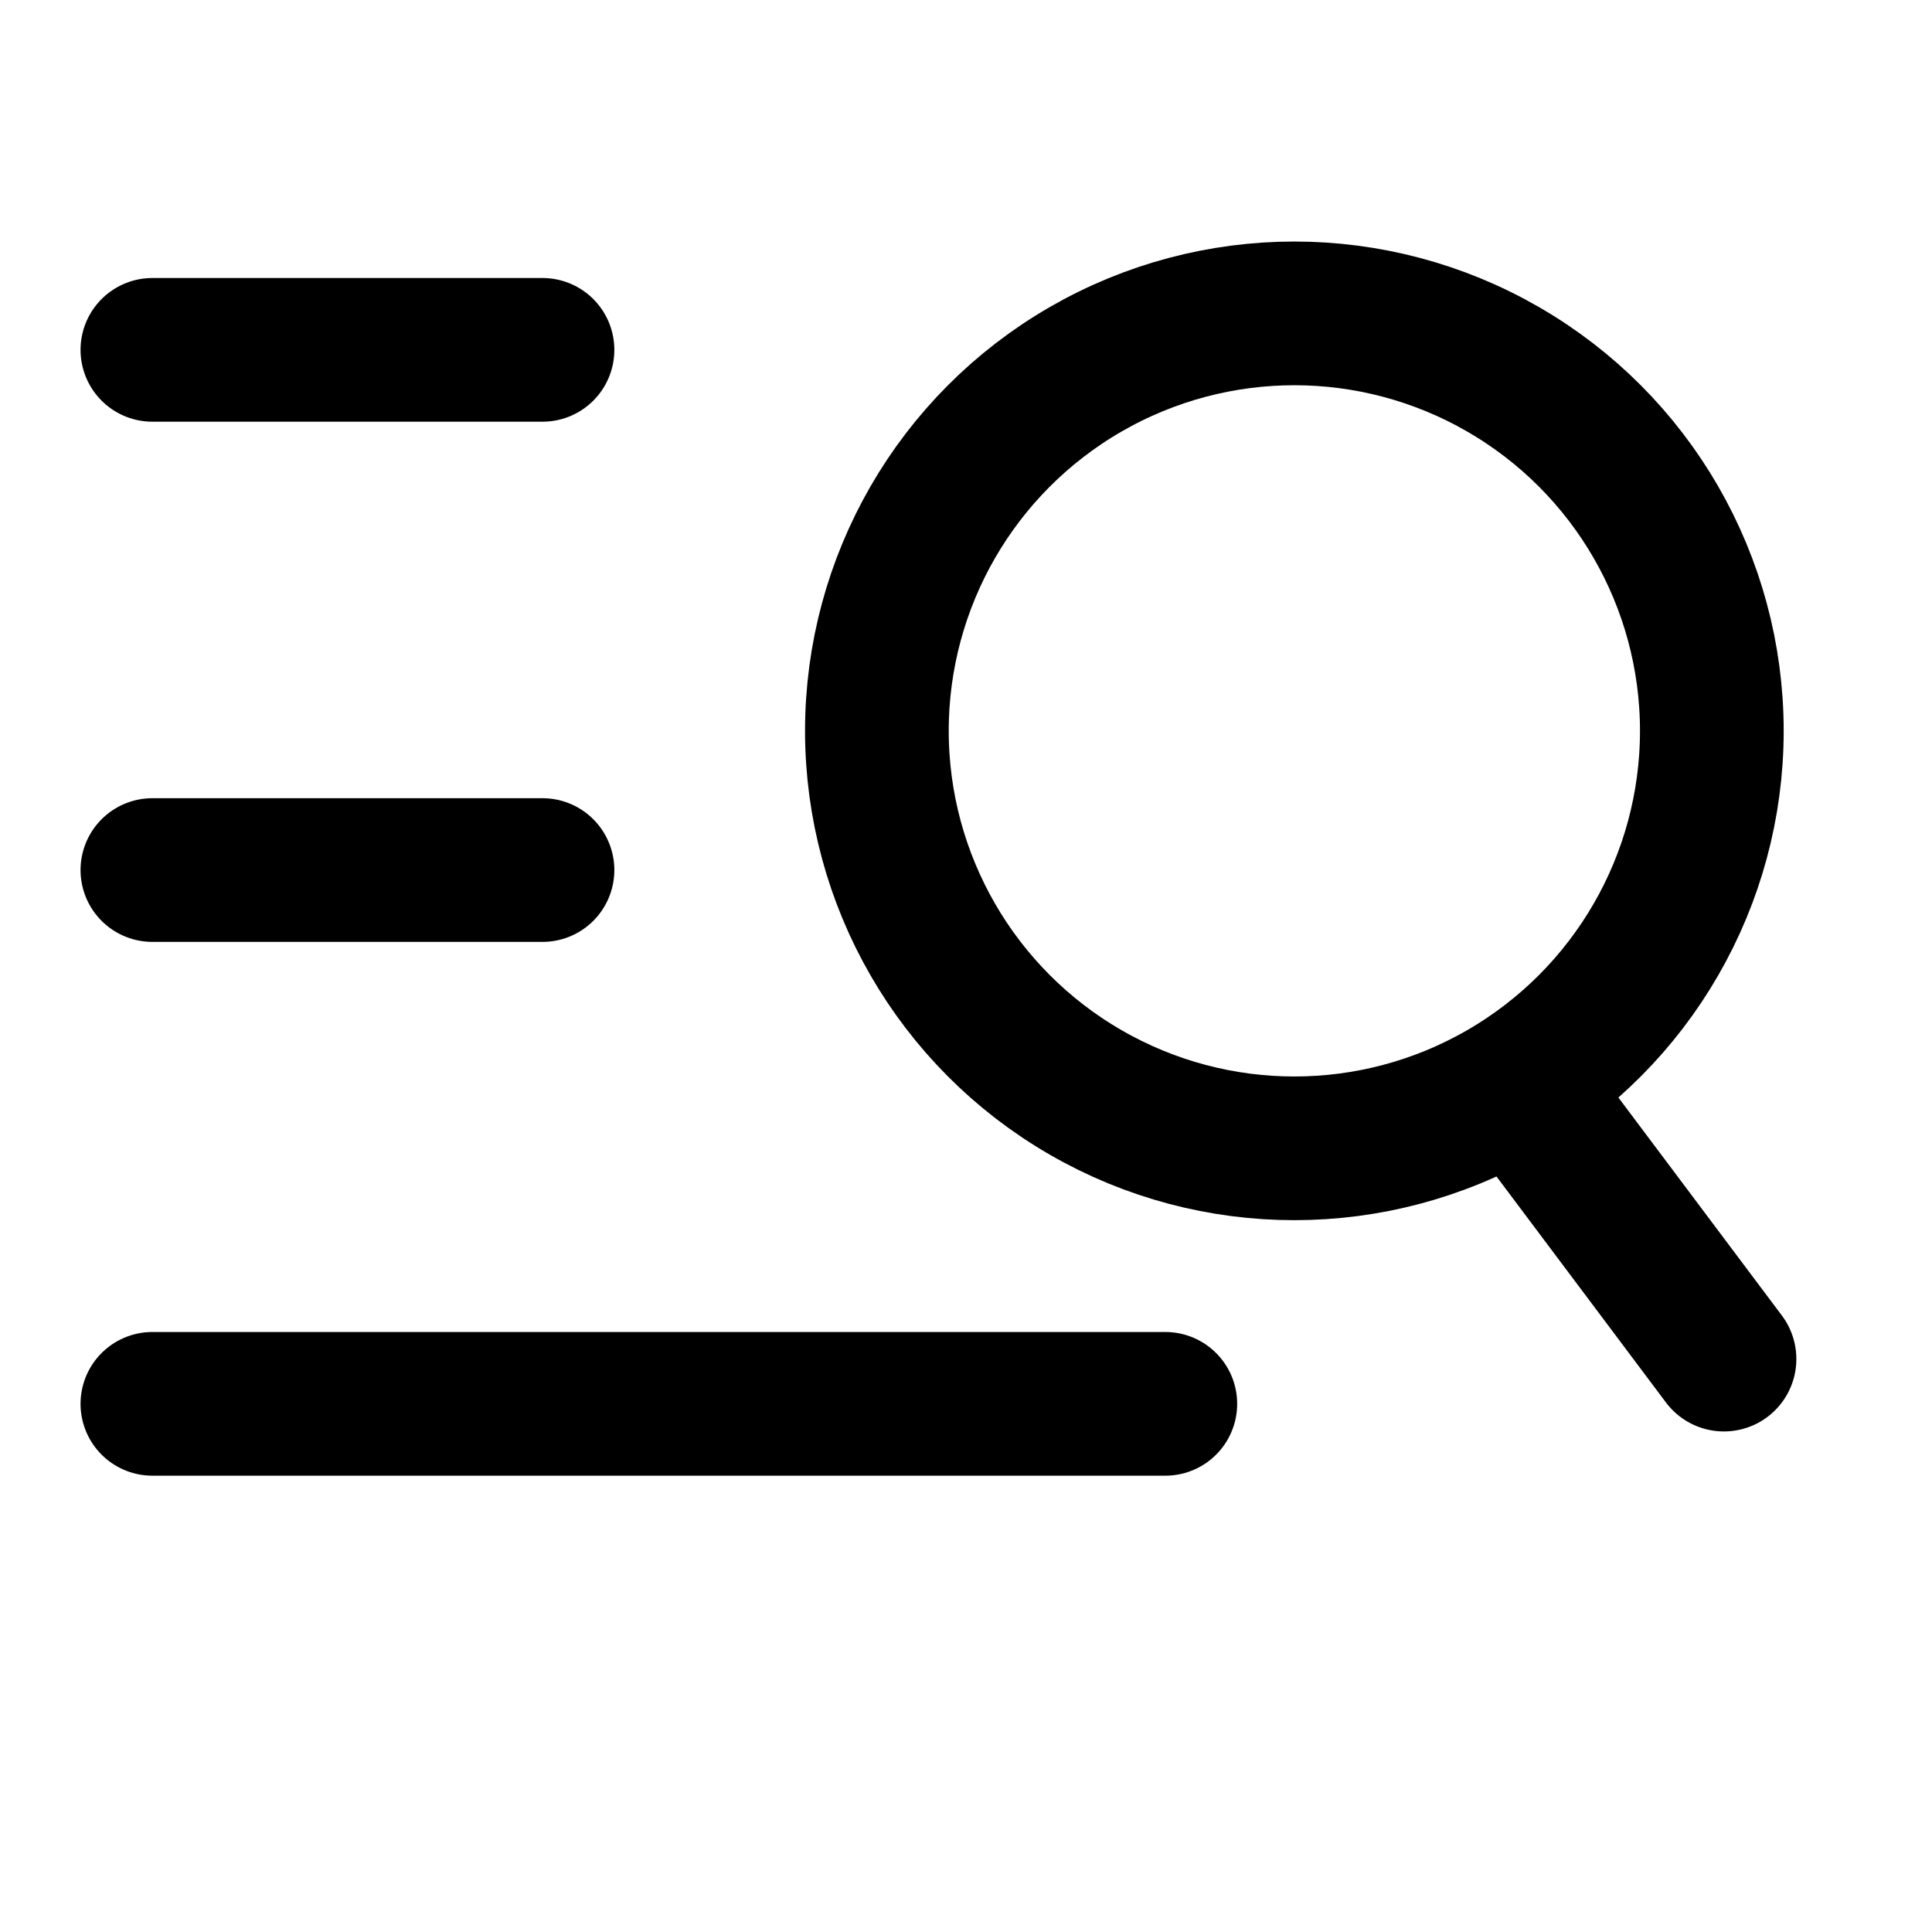 <svg width="24" height="24" viewBox="0 0 24 24" fill="none" xmlns="http://www.w3.org/2000/svg">
<circle cx="16.079" cy="9.079" r="5.186" stroke="black" stroke-width="1.785" stroke-linecap="round"/>
<line x1="1.893" y1="4.346" x2="6.739" y2="4.346" stroke="black" stroke-width="1.785" stroke-linecap="round"/>
<line x1="1.893" y1="10.808" x2="6.739" y2="10.808" stroke="black" stroke-width="1.785" stroke-linecap="round"/>
<line x1="1.893" y1="17.439" x2="14.476" y2="17.439" stroke="black" stroke-width="1.785" stroke-linecap="round"/>
<line x1="18.924" y1="13.56" x2="21.415" y2="16.882" stroke="black" stroke-width="1.8" stroke-linecap="round"/>
</svg>
